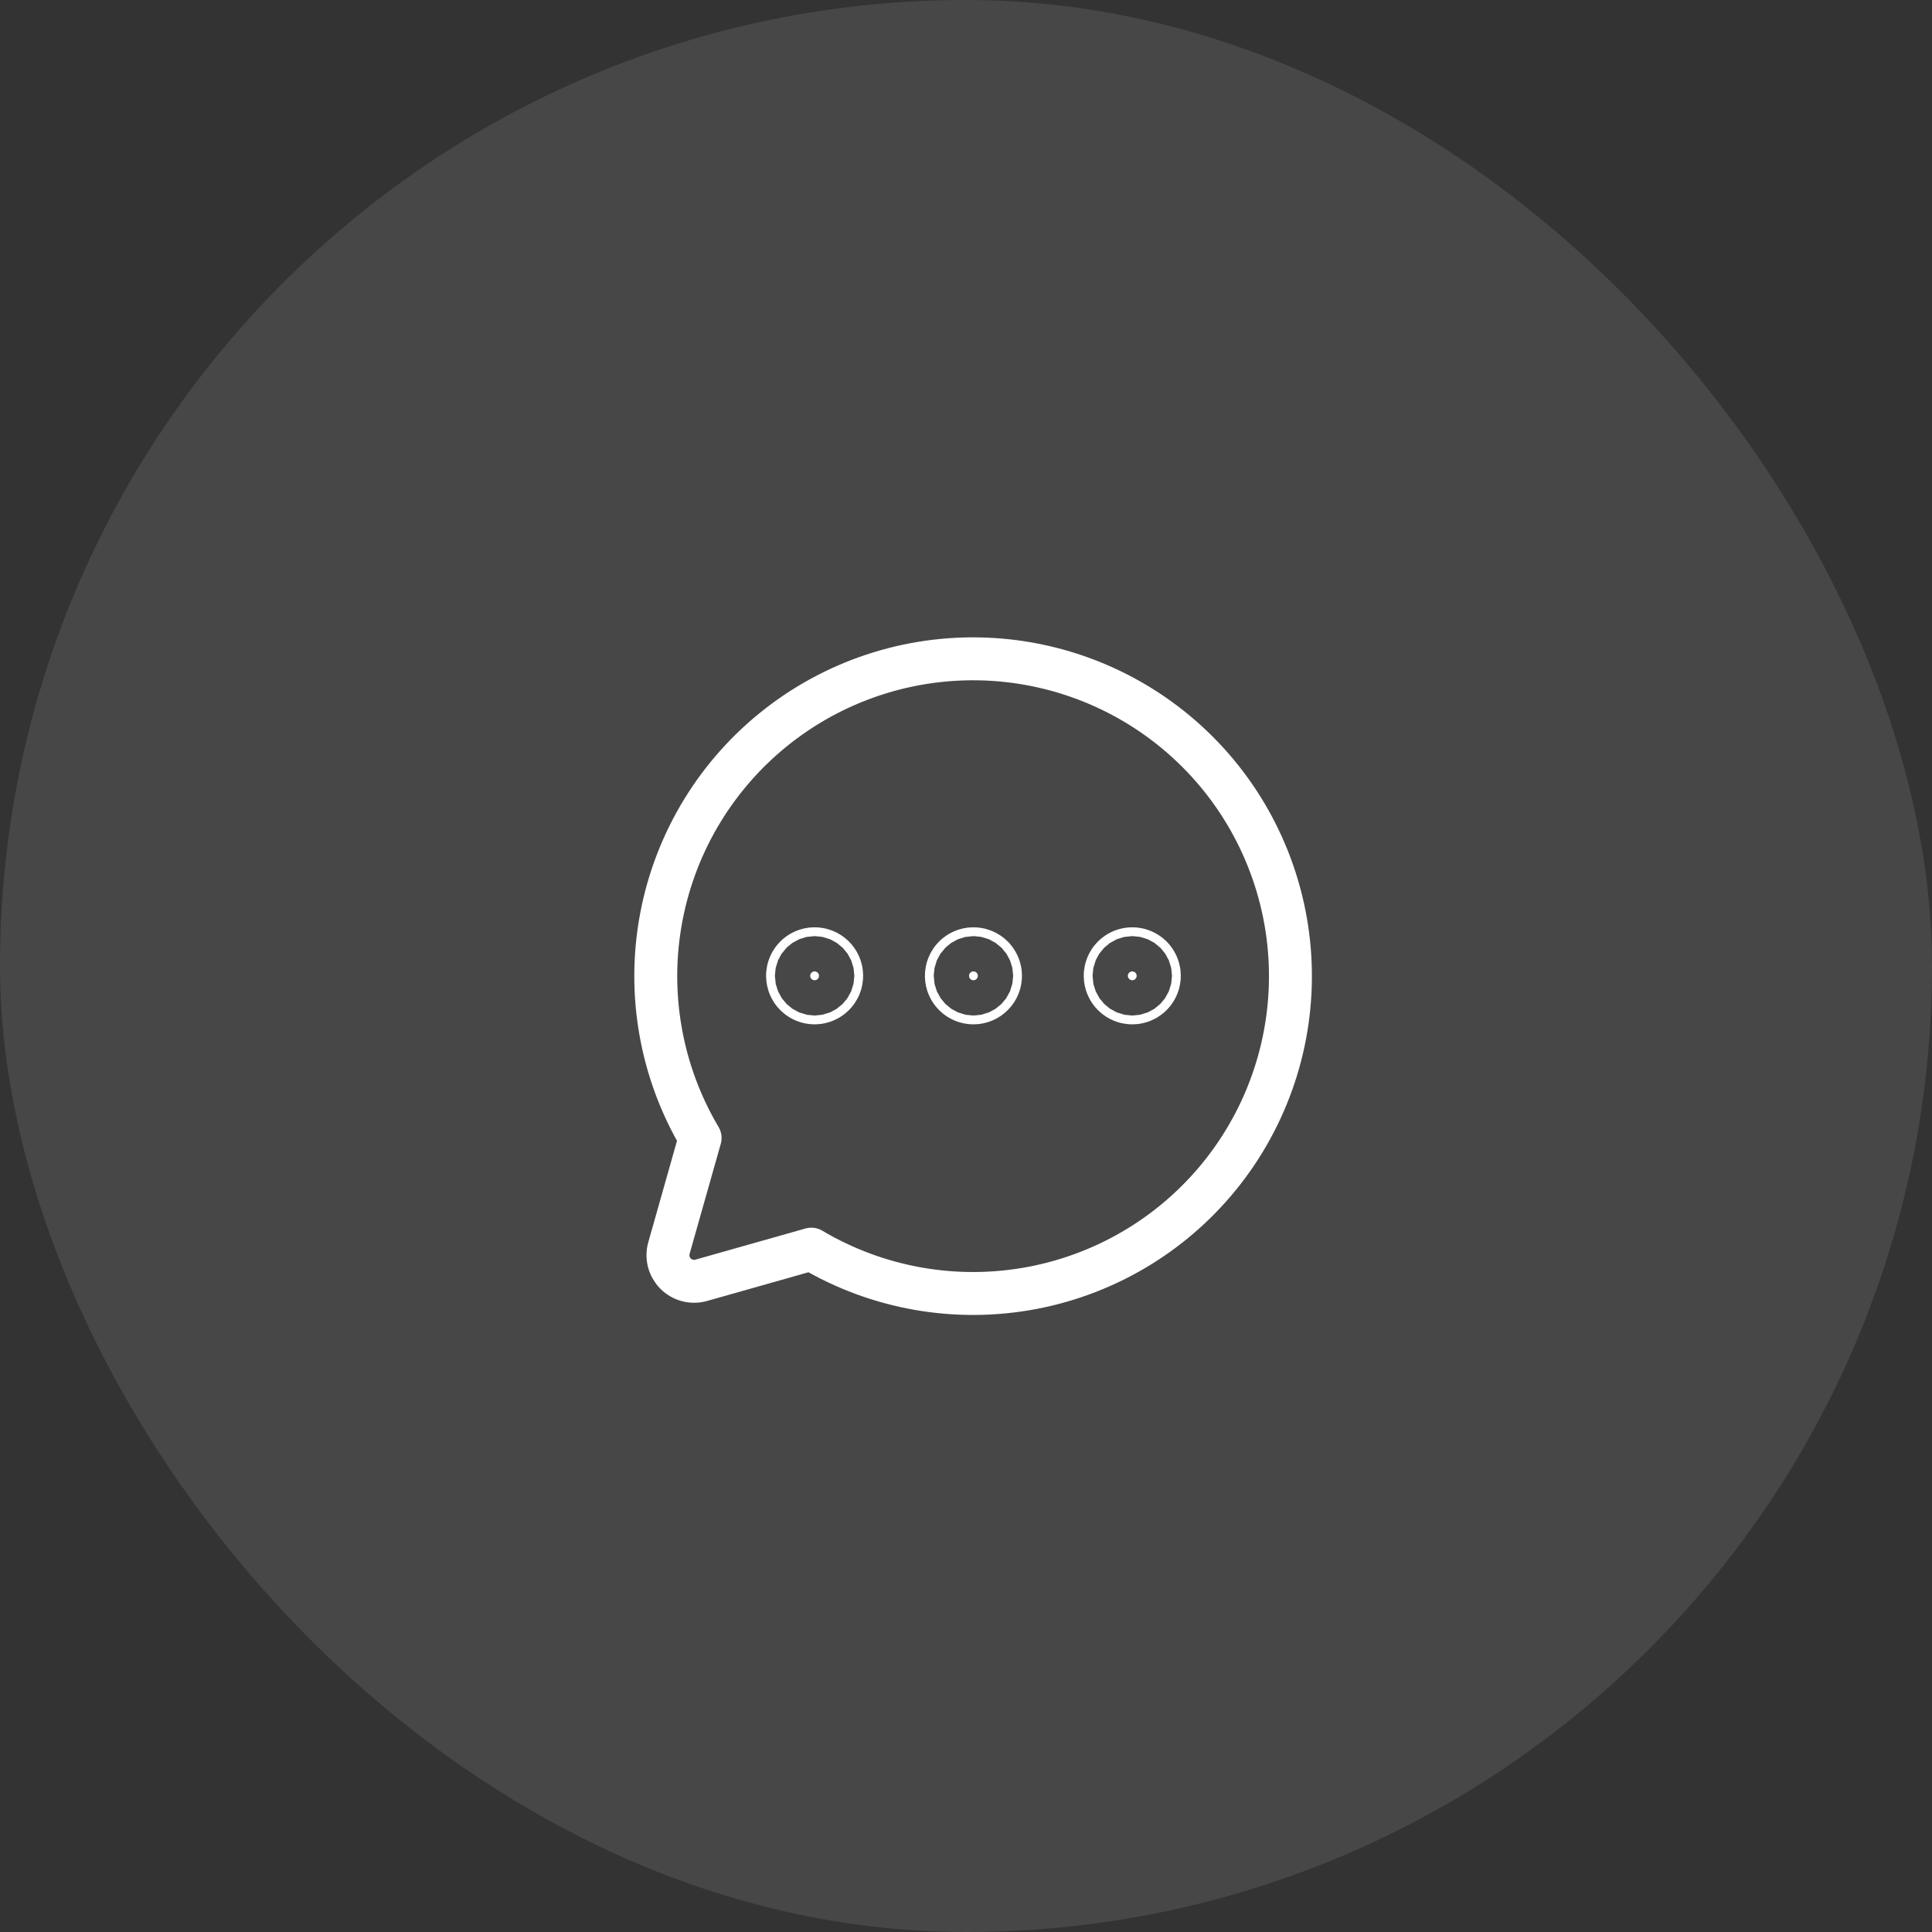 <svg width="90" height="90" viewBox="0 0 90 90" fill="none" xmlns="http://www.w3.org/2000/svg">
<rect x="0" y="0" width="90" height="90" fill="#333333" stroke="none"/>
<rect width="90" height="90" rx="45" fill="white" fill-opacity="0.1"/>
<path d="M32.614 53.011C30.778 49.913 30.136 46.251 30.808 42.714C31.48 39.176 33.421 36.005 36.265 33.797C39.109 31.588 42.662 30.494 46.255 30.719C49.849 30.945 53.238 32.474 55.784 35.02C58.33 37.566 59.859 40.955 60.085 44.548C60.31 48.142 59.215 51.695 57.007 54.539C54.799 57.383 51.628 59.324 48.09 59.996C44.553 60.668 40.891 60.026 37.794 58.19L32.676 59.639C32.466 59.7 32.244 59.704 32.032 59.65C31.821 59.596 31.627 59.486 31.473 59.331C31.319 59.177 31.208 58.983 31.154 58.772C31.1 58.56 31.104 58.338 31.165 58.128L32.614 53.011Z" stroke="white" stroke-width="2" stroke-linecap="round" stroke-linejoin="round"/>
<path d="M45.141 45.457C45.141 45.344 45.233 45.252 45.346 45.252C45.46 45.252 45.552 45.344 45.552 45.457C45.552 45.571 45.46 45.663 45.346 45.663C45.233 45.663 45.141 45.571 45.141 45.457Z" fill="white" stroke="white" stroke-width="4.111"/>
<path d="M37.742 45.457C37.742 45.344 37.834 45.252 37.947 45.252C38.061 45.252 38.153 45.344 38.153 45.457C38.153 45.571 38.061 45.663 37.947 45.663C37.834 45.663 37.742 45.571 37.742 45.457Z" fill="white" stroke="white" stroke-width="4.111"/>
<path d="M52.54 45.457C52.54 45.344 52.632 45.252 52.745 45.252C52.859 45.252 52.951 45.344 52.951 45.457C52.951 45.571 52.859 45.663 52.745 45.663C52.632 45.663 52.54 45.571 52.54 45.457Z" fill="white" stroke="white" stroke-width="4.111"/>
</svg>
